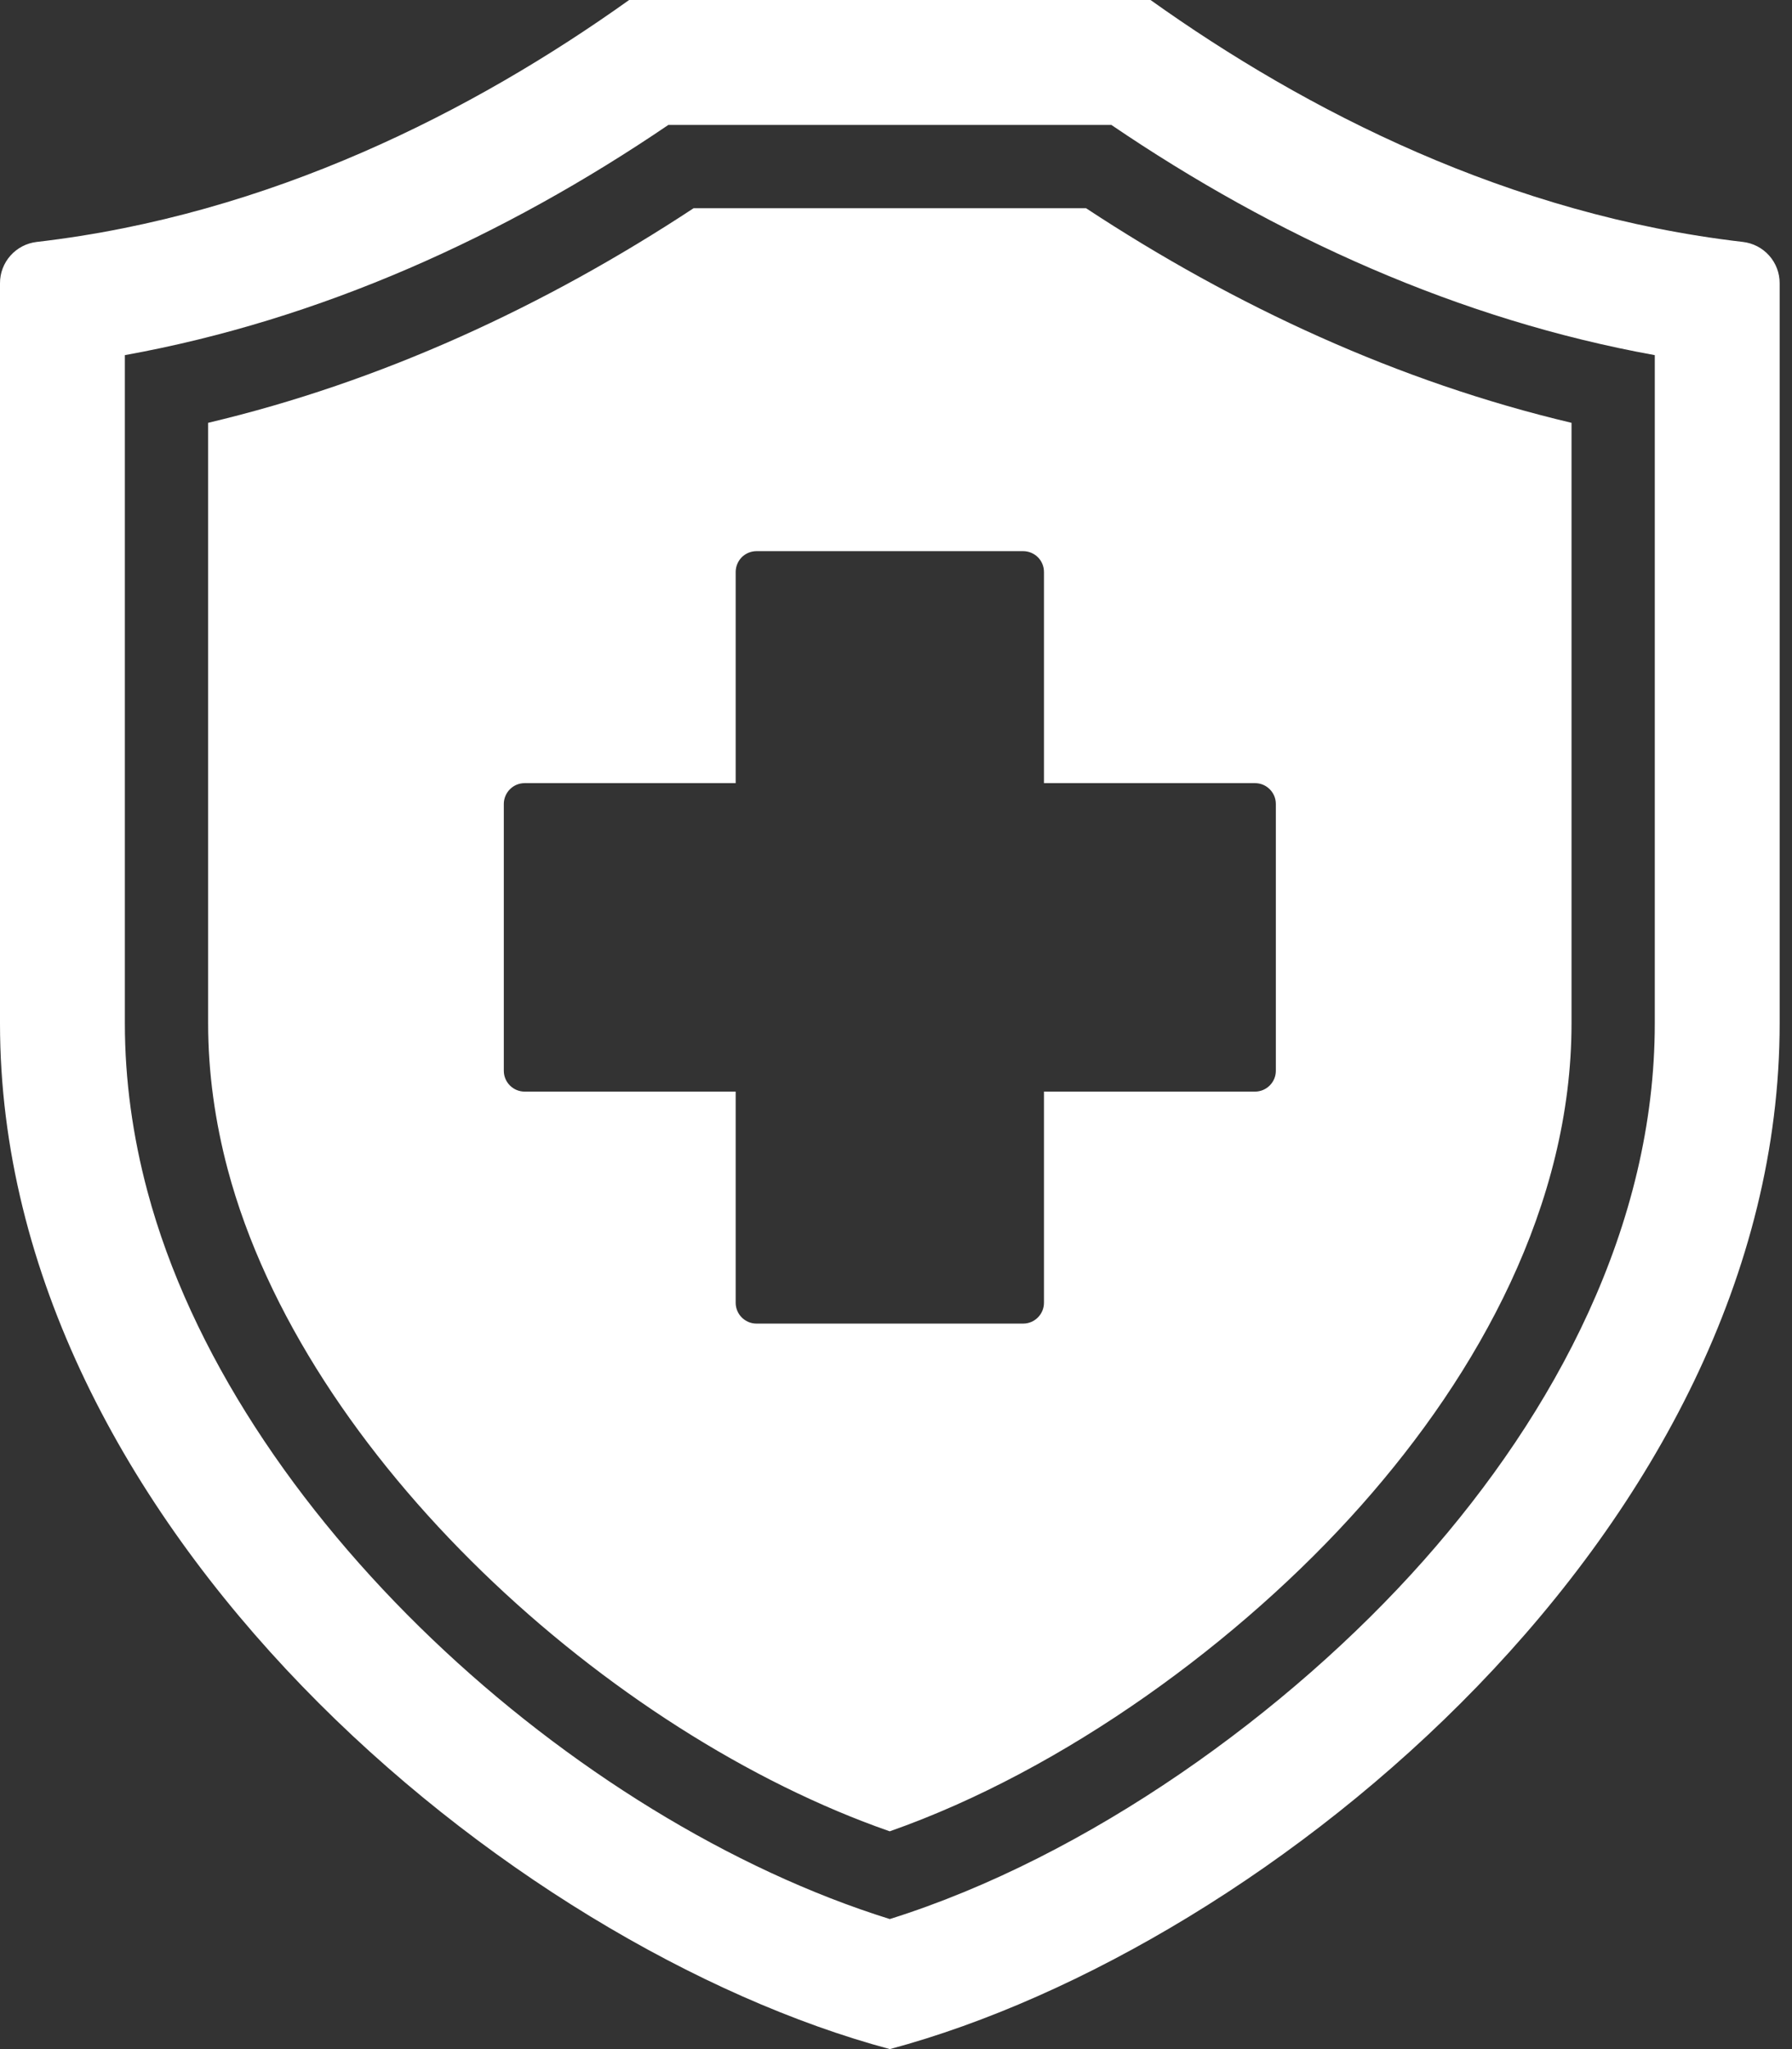 <svg xmlns="http://www.w3.org/2000/svg" width="28" height="32" viewBox="0 0 28 32" fill="none">
  <rect x="0" y="0" width="28" height="32" fill="#333333" stroke="none"/>
  <path fill-rule="evenodd" clip-rule="evenodd" d="M0.576 3.778C4.221 3.356 7.399 1.735 9.83 0H17.977C20.409 1.735 23.587 3.356 27.232 3.778C27.39 3.796 27.537 3.872 27.643 3.991C27.749 4.11 27.808 4.264 27.807 4.424V15.982C27.807 23.82 19.85 30.407 13.904 32C7.957 30.407 3.59055e-06 23.82 3.59055e-06 15.982V4.424C-0.001 4.264 0.058 4.11 0.164 3.991C0.27 3.872 0.417 3.796 0.576 3.778ZM1.951 5.546V15.982C1.951 16.868 2.074 17.746 2.303 18.602C3.646 23.637 8.951 28.425 13.903 29.969C17.003 28.997 20.138 26.745 22.244 24.37C24.297 22.056 25.856 19.142 25.856 15.982V5.546C22.805 4.995 19.932 3.695 17.365 1.951H10.443C7.875 3.695 5.003 4.995 1.951 5.546ZM3.252 6.603V15.982C3.252 16.754 3.361 17.521 3.559 18.266C4.759 22.762 9.518 27.073 13.902 28.599C16.629 27.643 19.389 25.629 21.271 23.507C23.106 21.439 24.555 18.811 24.555 15.982V6.603C21.849 5.963 19.293 4.781 16.97 3.252H10.837C8.514 4.781 5.959 5.963 3.252 6.603ZM15.987 8.607H11.82C11.734 8.607 11.651 8.642 11.59 8.702C11.53 8.763 11.495 8.846 11.495 8.932V12.23H8.197C8.111 12.23 8.029 12.264 7.968 12.325C7.907 12.386 7.872 12.469 7.872 12.555V16.722C7.872 16.901 8.018 17.047 8.197 17.047H11.495V20.345C11.495 20.524 11.641 20.67 11.82 20.67H15.987C16.166 20.67 16.312 20.524 16.312 20.345V17.047H19.61C19.789 17.047 19.935 16.901 19.935 16.722V12.555C19.935 12.376 19.789 12.23 19.61 12.23H16.312V8.932C16.312 8.846 16.278 8.763 16.217 8.702C16.156 8.642 16.073 8.607 15.987 8.607Z" fill="white"/>
</svg>
